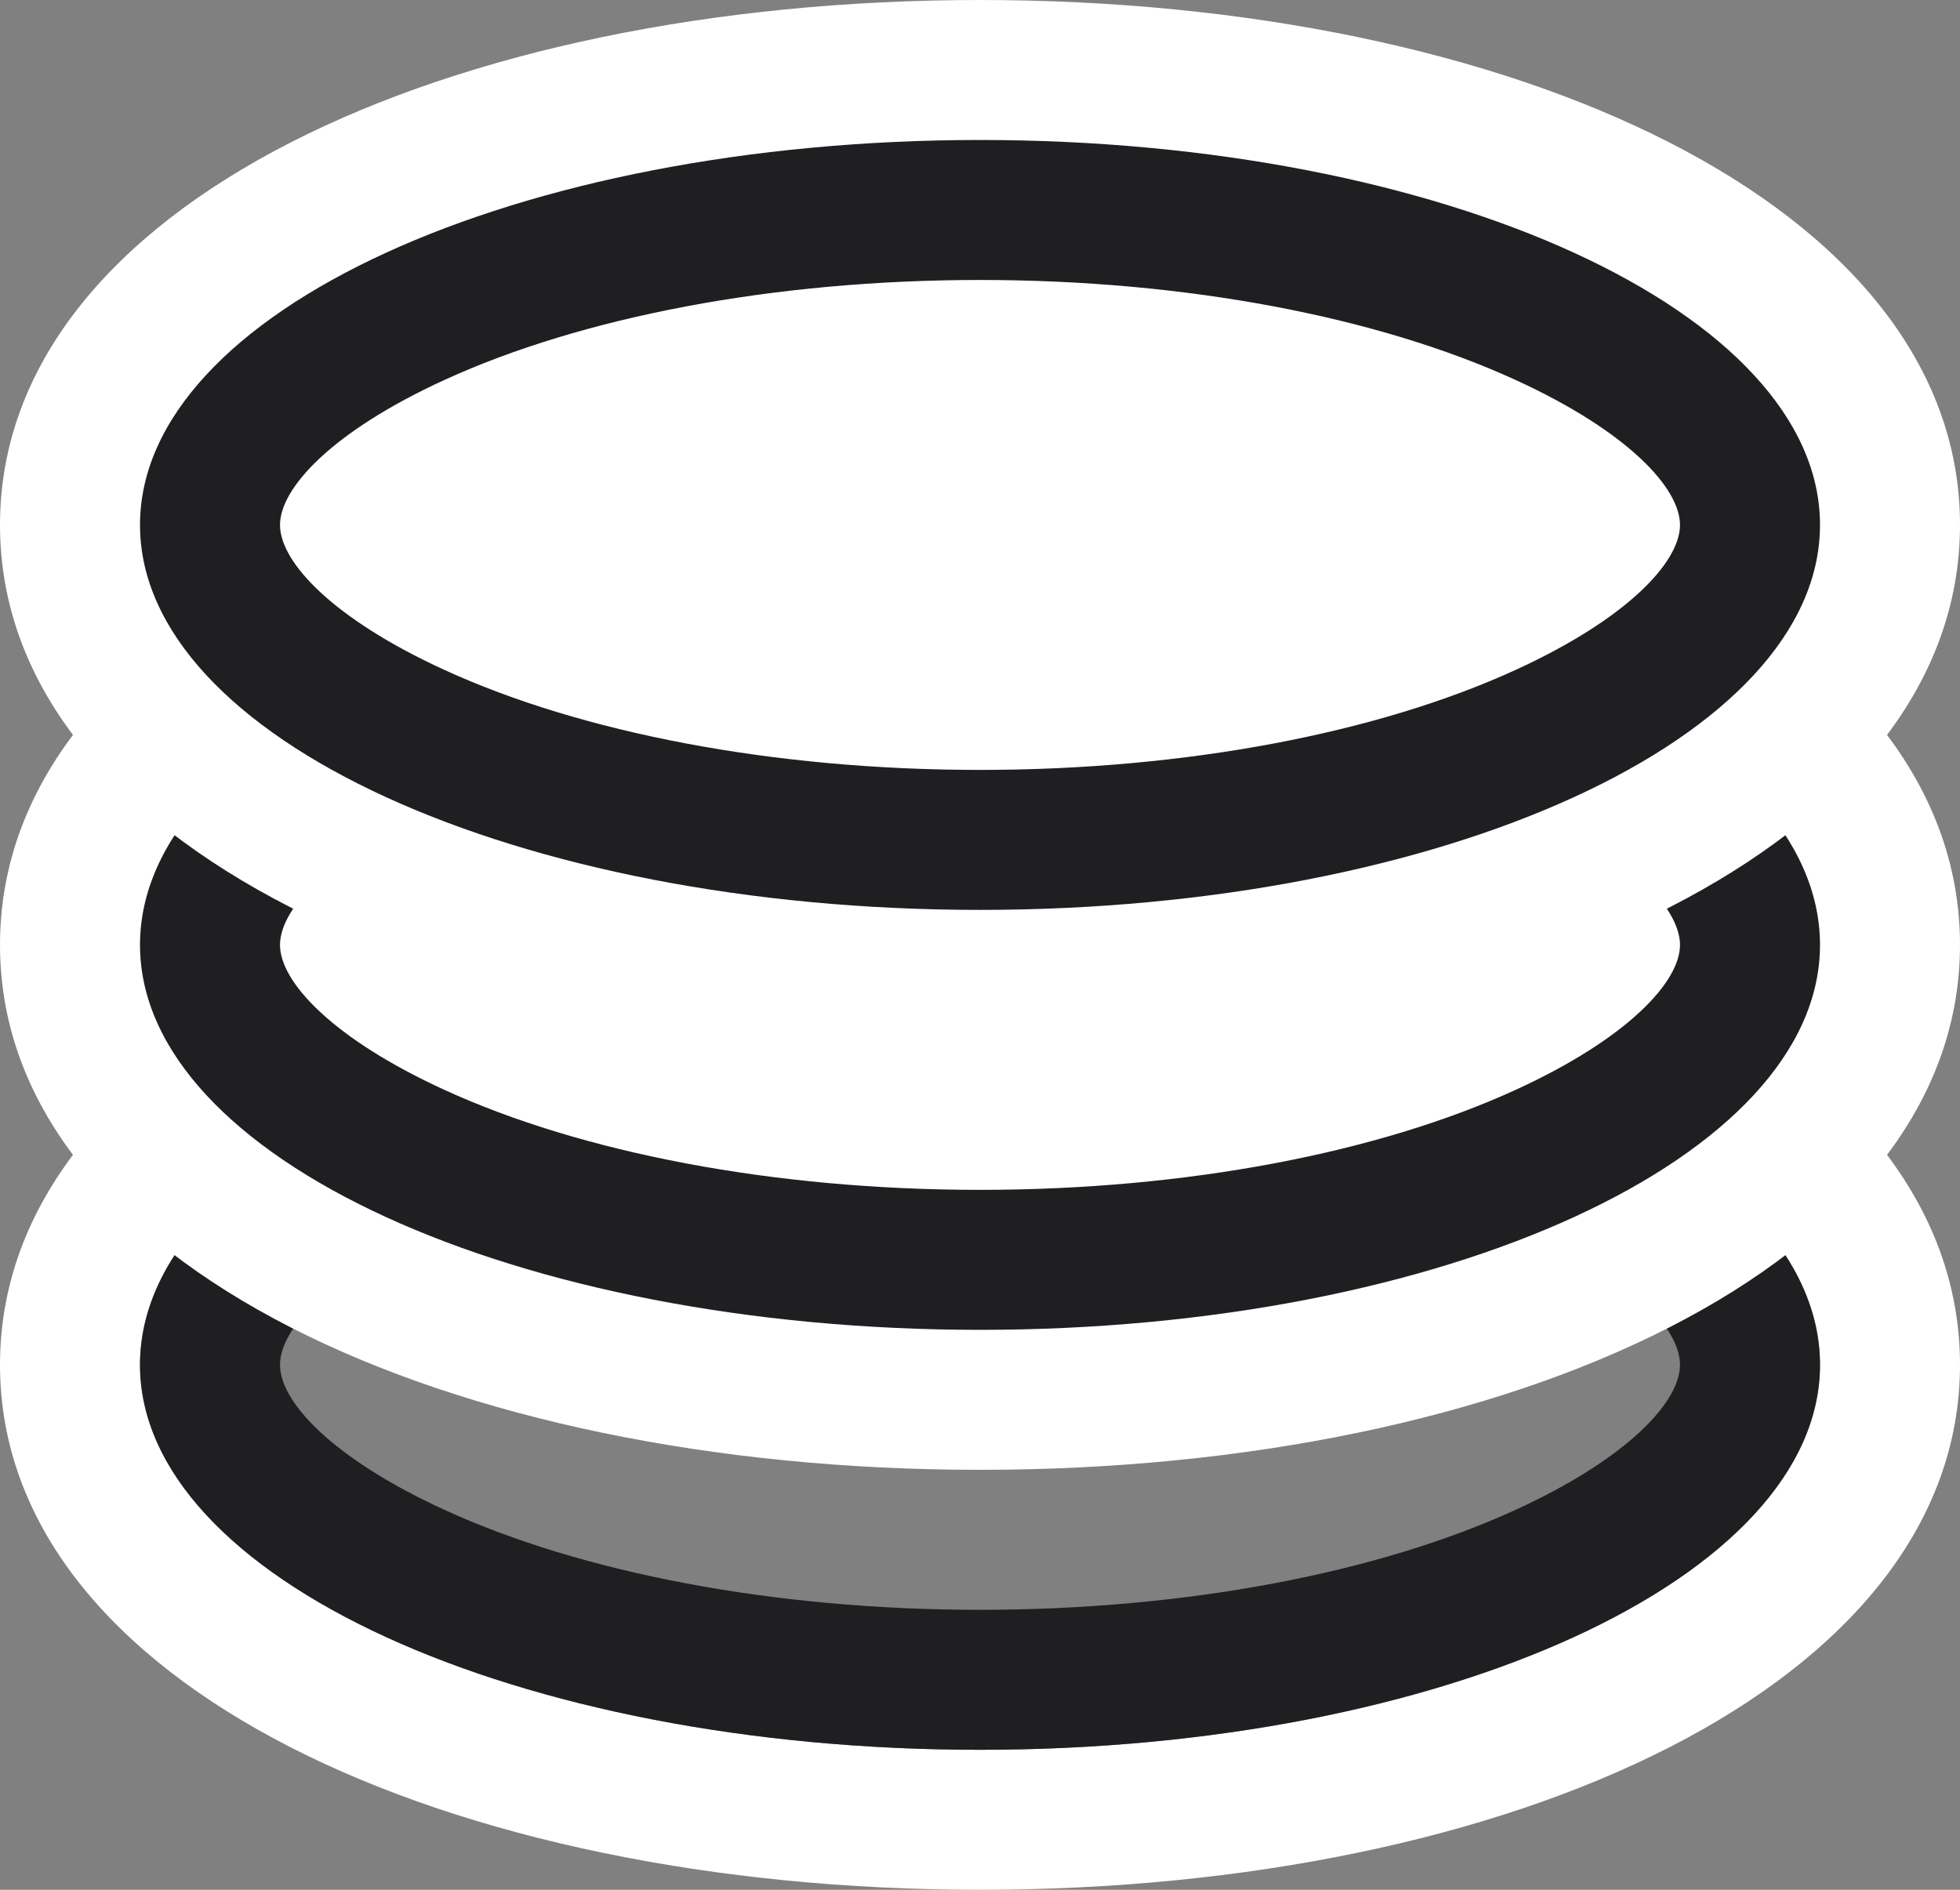 <?xml version="1.0" encoding="UTF-8"?>
<svg width="28px" height="27px" viewBox="0 0 28 27" version="1.1" xmlns="http://www.w3.org/2000/svg" xmlns:xlink="http://www.w3.org/1999/xlink">
    <rect x="0" y="0" width="28" height="27" fill="#808080" stroke="none"/>
    <!-- Generator: Sketch 49.3 (51167) - http://www.bohemiancoding.com/sketch -->
    <title>icon</title>
    <desc>Created with Sketch.</desc>
    <defs></defs>
    <g id="Page-1" stroke="none" stroke-width="1" fill="none" fill-rule="evenodd">
        <g id="Mail-ver-3" transform="translate(-54, -2273)" fill-rule="nonzero">
            <g id="info" transform="translate(54, 2273)">
                <g id="icon">
                    <path d="M14,25 C20.627,25 26,22.538 26,19.5 C26,16.462 20.627,14 14,14 C7.373,14 2,16.462 2,19.5 C2,22.538 7.373,25 14,25 Z M14,27 C6.397,27 0,24.068 0,19.5 C0,14.932 6.397,12 14,12 C21.603,12 28,14.932 28,19.5 C28,24.068 21.603,27 14,27 Z" id="Oval" fill="#FFFFFF"></path>
                    <path d="M14,23 C16.952,23 19.693,22.469 21.652,21.571 C23.254,20.837 24,20.028 24,19.5 C24,18.972 23.254,18.163 21.652,17.429 C19.693,16.531 16.952,16 14,16 C11.048,16 8.307,16.531 6.348,17.429 C4.746,18.163 4,18.972 4,19.5 C4,20.028 4.746,20.837 6.348,21.571 C8.307,22.469 11.048,23 14,23 Z M14,25 C7.373,25 2,22.538 2,19.5 C2,16.462 7.373,14 14,14 C20.627,14 26,16.462 26,19.5 C26,22.538 20.627,25 14,25 Z" id="Oval" fill="#1F1F22"></path>
                    <path d="M14,21 C6.397,21 0,18.068 0,13.5 C0,8.932 6.397,6 14,6 C21.603,6 28,8.932 28,13.5 C28,18.068 21.603,21 14,21 Z" id="Oval-Copy" fill="#FFFFFF"></path>
                    <path d="M14,17 C16.952,17 19.693,16.469 21.652,15.571 C23.254,14.837 24,14.028 24,13.5 C24,12.972 23.254,12.163 21.652,11.429 C19.693,10.531 16.952,10 14,10 C11.048,10 8.307,10.531 6.348,11.429 C4.746,12.163 4,12.972 4,13.5 C4,14.028 4.746,14.837 6.348,15.571 C8.307,16.469 11.048,17 14,17 Z M14,19 C7.373,19 2,16.538 2,13.5 C2,10.462 7.373,8 14,8 C20.627,8 26,10.462 26,13.5 C26,16.538 20.627,19 14,19 Z" id="Oval-Copy" fill="#1F1F22"></path>
                    <path d="M14,15 C6.397,15 0,12.068 0,7.5 C0,2.932 6.397,0 14,0 C21.603,0 28,2.932 28,7.5 C28,12.068 21.603,15 14,15 Z" id="Oval-Copy-2" fill="#FFFFFF"></path>
                    <path d="M14,11 C16.952,11 19.693,10.469 21.652,9.571 C23.254,8.837 24,8.028 24,7.5 C24,6.972 23.254,6.163 21.652,5.429 C19.693,4.531 16.952,4 14,4 C11.048,4 8.307,4.531 6.348,5.429 C4.746,6.163 4,6.972 4,7.5 C4,8.028 4.746,8.837 6.348,9.571 C8.307,10.469 11.048,11 14,11 Z M14,13 C7.373,13 2,10.538 2,7.5 C2,4.462 7.373,2 14,2 C20.627,2 26,4.462 26,7.5 C26,10.538 20.627,13 14,13 Z" id="Oval-Copy-2" fill="#1F1F22"></path>
                </g>
            </g>
        </g>
    </g>
</svg>
